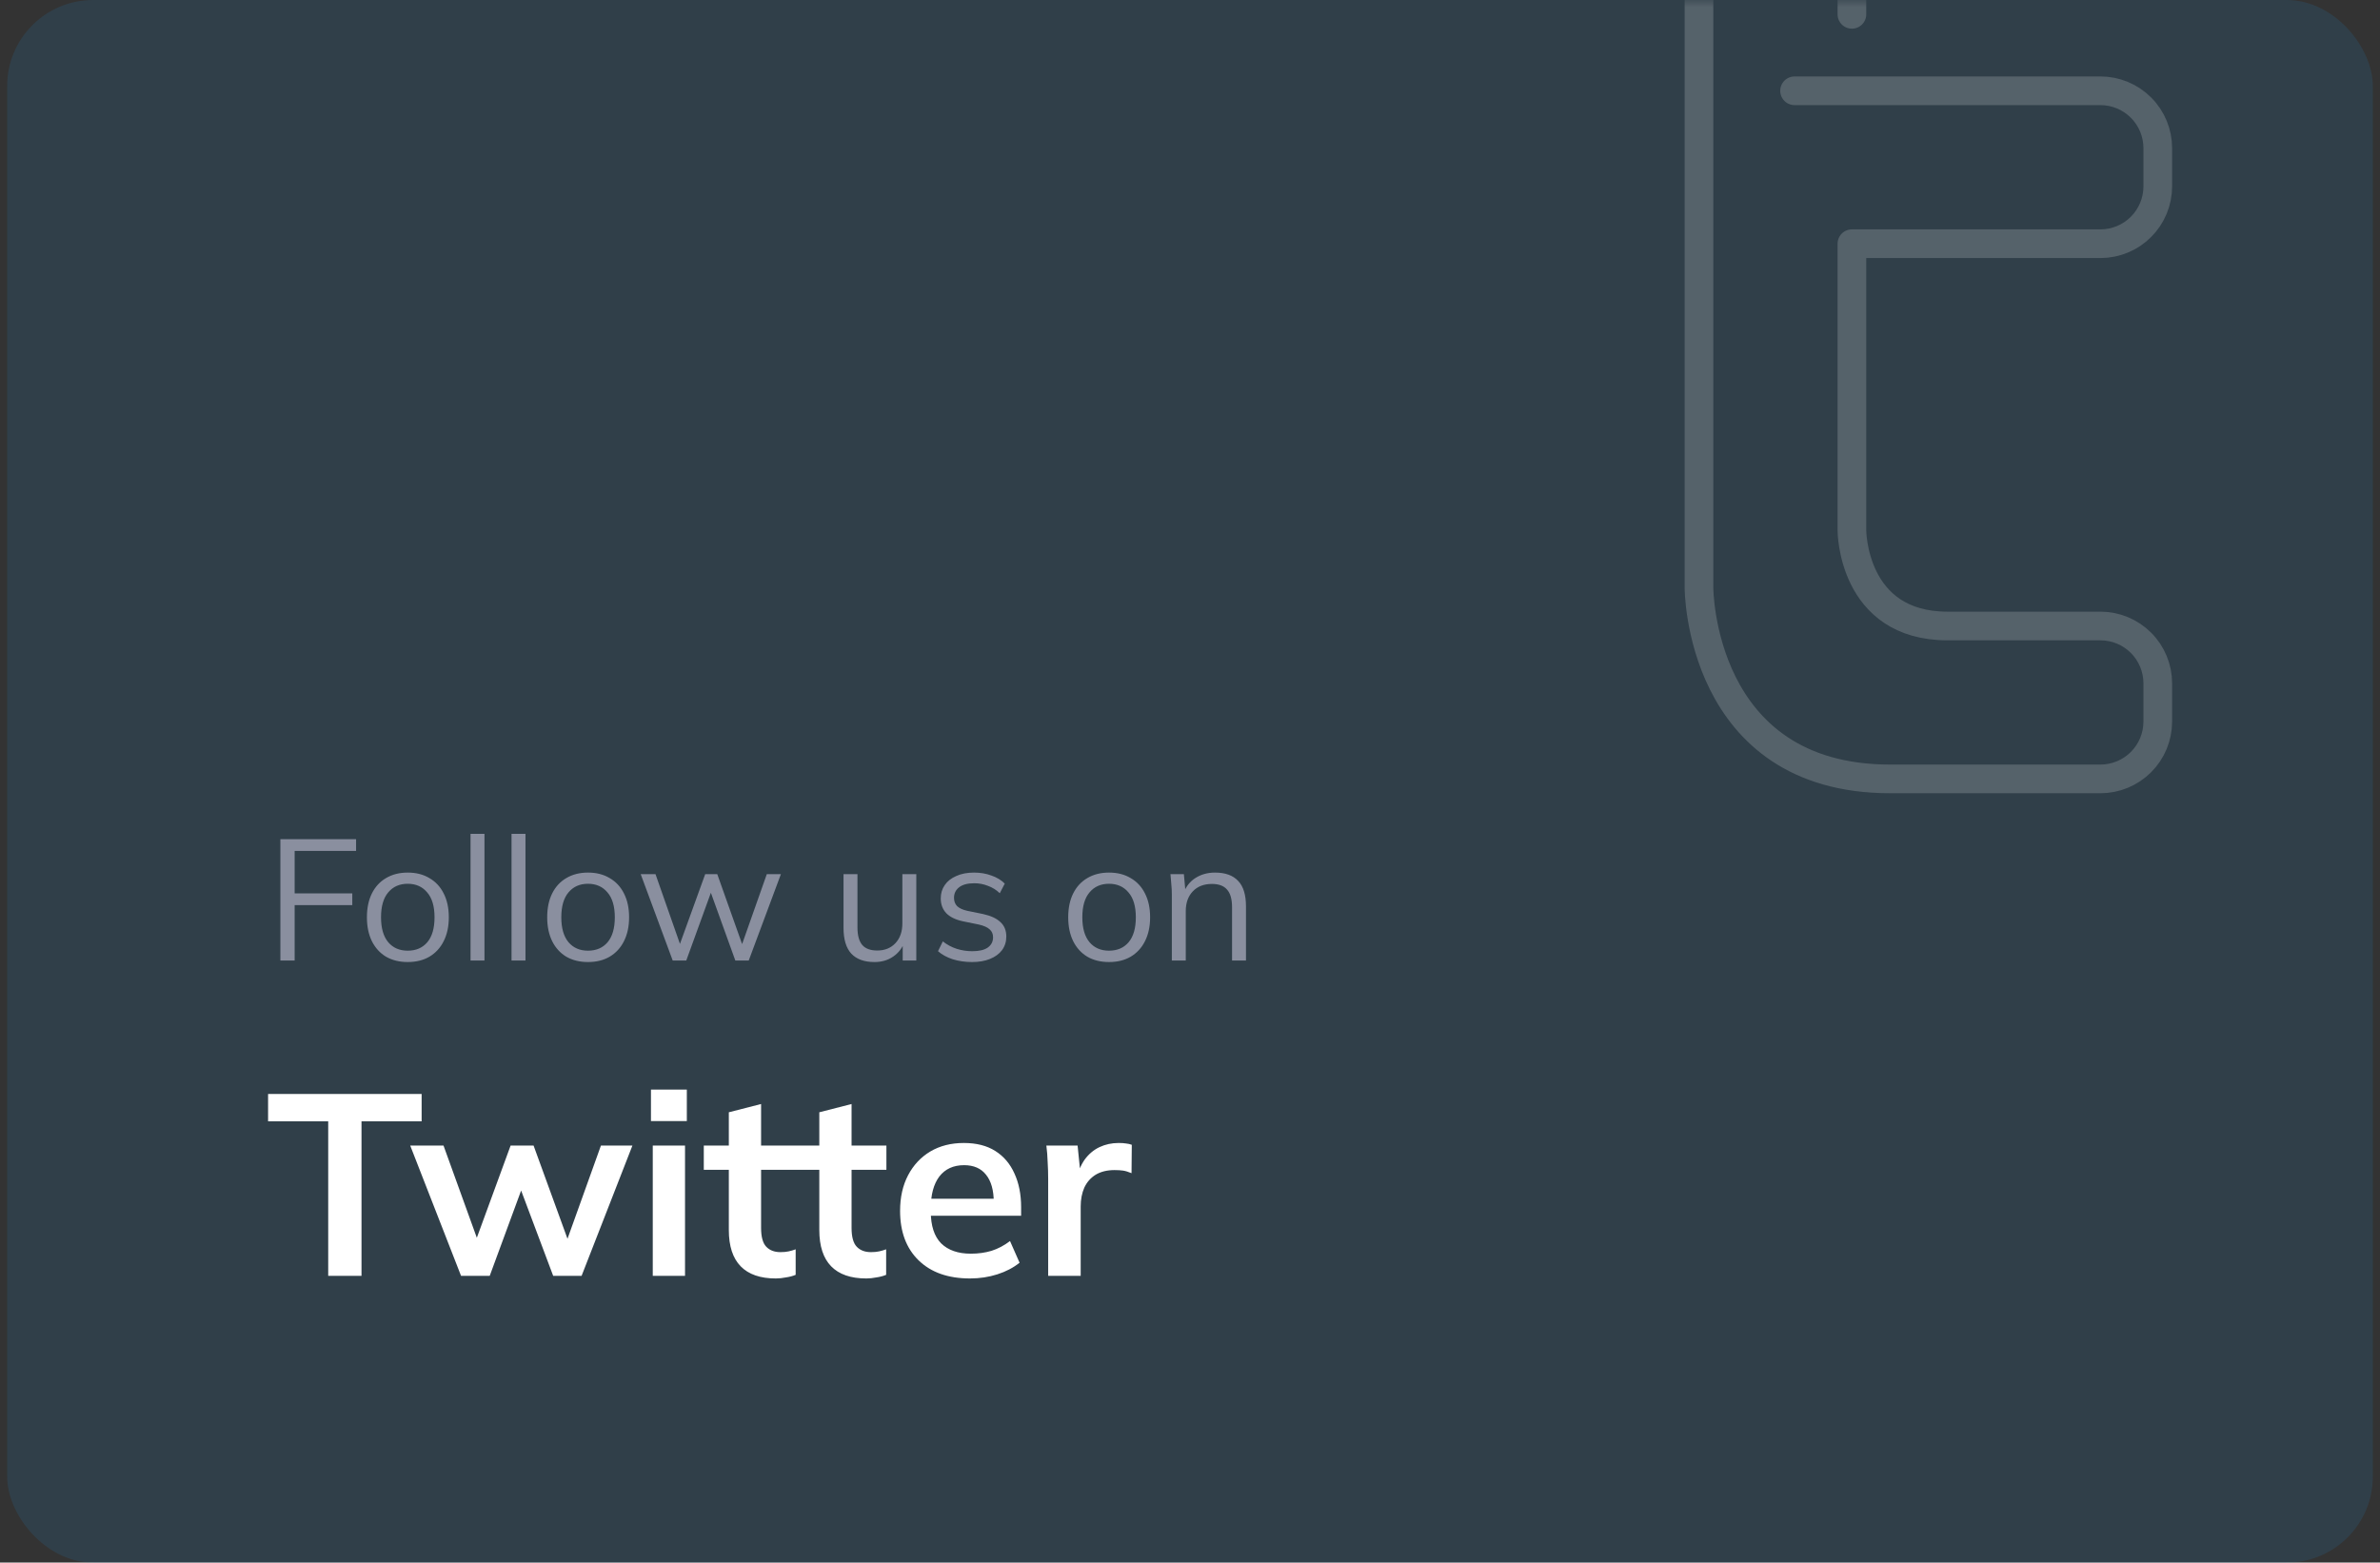 <svg width="166" height="109" viewBox="0 0 166 109" fill="none" xmlns="http://www.w3.org/2000/svg">
<rect x="0" y="0" width="166" height="109" fill="#333333" stroke="none"/>
<rect x="0.5" width="165" height="109" rx="6" fill="#1D9BF0" fill-opacity="0.12"/>
<mask id="mask0_534_408" style="mask-type:alpha" maskUnits="userSpaceOnUse" x="0" y="0" width="166" height="109">
<rect x="0.5" width="165" height="109" rx="6" fill="white" fill-opacity="0.18"/>
</mask>
<g mask="url(#mask0_534_408)">
<path d="M125.167 6.333H146.5C147.561 6.333 148.578 6.755 149.328 7.505C150.079 8.255 150.5 9.272 150.5 10.333V13C150.5 14.061 150.079 15.078 149.328 15.828C148.578 16.579 147.561 17 146.5 17H129.167V37C129.167 37 129.167 43.667 135.833 43.667H146.5C147.561 43.667 148.578 44.088 149.328 44.838C150.079 45.588 150.5 46.606 150.5 47.667V50.333C150.5 51.394 150.079 52.412 149.328 53.162C148.578 53.912 147.561 54.333 146.5 54.333H131.833C118.5 54.333 118.5 41 118.5 41V-3C118.5 -4.061 118.921 -5.078 119.672 -5.828C120.422 -6.579 121.439 -7 122.5 -7H125.167C126.228 -7 127.245 -6.579 127.995 -5.828C128.745 -5.078 129.167 -4.061 129.167 -3V1" stroke="white" stroke-width="2" stroke-linecap="round" stroke-linejoin="round"/>
</g>
<path d="M22.892 89V78.218H18.698V76.31H29.408V78.218H25.214V89H22.892ZM32.158 89L28.612 79.91H30.934L33.49 86.984H33.022L35.614 79.91H37.216L39.79 86.984H39.376L41.914 79.91H44.11L40.564 89H38.584L35.866 81.764H36.82L34.156 89H32.158ZM45.529 89V79.91H47.779V89H45.529ZM45.403 78.2V76.004H47.905V78.2H45.403ZM54.11 89.18C53.03 89.18 52.214 88.898 51.662 88.334C51.11 87.77 50.834 86.924 50.834 85.796V81.602H49.088V79.91H50.834V77.588L53.084 77.012V79.91H55.514V81.602H53.084V85.652C53.084 86.276 53.204 86.714 53.444 86.966C53.684 87.218 54.014 87.344 54.434 87.344C54.662 87.344 54.854 87.326 55.01 87.29C55.178 87.254 55.34 87.206 55.496 87.146V88.928C55.292 89.012 55.064 89.072 54.812 89.108C54.572 89.156 54.338 89.18 54.11 89.18ZM60.421 89.18C59.341 89.18 58.525 88.898 57.973 88.334C57.421 87.77 57.145 86.924 57.145 85.796V81.602H55.399V79.91H57.145V77.588L59.395 77.012V79.91H61.825V81.602H59.395V85.652C59.395 86.276 59.515 86.714 59.755 86.966C59.995 87.218 60.325 87.344 60.745 87.344C60.973 87.344 61.165 87.326 61.321 87.29C61.489 87.254 61.651 87.206 61.807 87.146V88.928C61.603 89.012 61.375 89.072 61.123 89.108C60.883 89.156 60.649 89.18 60.421 89.18ZM67.657 89.18C66.133 89.18 64.939 88.76 64.075 87.92C63.211 87.08 62.779 85.928 62.779 84.464C62.779 83.516 62.965 82.688 63.337 81.98C63.709 81.272 64.225 80.72 64.885 80.324C65.557 79.928 66.337 79.73 67.225 79.73C68.101 79.73 68.833 79.916 69.421 80.288C70.009 80.66 70.453 81.182 70.753 81.854C71.065 82.526 71.221 83.312 71.221 84.212V84.806H64.597V83.618H69.619L69.313 83.87C69.313 83.03 69.133 82.388 68.773 81.944C68.425 81.5 67.915 81.278 67.243 81.278C66.499 81.278 65.923 81.542 65.515 82.07C65.119 82.598 64.921 83.336 64.921 84.284V84.518C64.921 85.502 65.161 86.24 65.641 86.732C66.133 87.212 66.823 87.452 67.711 87.452C68.227 87.452 68.707 87.386 69.151 87.254C69.607 87.11 70.039 86.882 70.447 86.57L71.113 88.082C70.681 88.43 70.165 88.7 69.565 88.892C68.965 89.084 68.329 89.18 67.657 89.18ZM73.108 89V82.232C73.108 81.848 73.096 81.458 73.072 81.062C73.06 80.666 73.03 80.282 72.982 79.91H75.16L75.412 82.394H75.052C75.172 81.794 75.37 81.296 75.646 80.9C75.934 80.504 76.282 80.21 76.69 80.018C77.098 79.826 77.542 79.73 78.022 79.73C78.238 79.73 78.412 79.742 78.544 79.766C78.676 79.778 78.808 79.808 78.94 79.856L78.922 81.836C78.694 81.74 78.496 81.68 78.328 81.656C78.172 81.632 77.974 81.62 77.734 81.62C77.218 81.62 76.78 81.728 76.42 81.944C76.072 82.16 75.808 82.46 75.628 82.844C75.46 83.228 75.376 83.666 75.376 84.158V89H73.108Z" fill="white"/>
<path d="M19.556 67V58.54H24.836V59.356H20.552V62.32H24.572V63.136H20.552V67H19.556ZM28.436 67.108C27.86 67.108 27.356 66.984 26.924 66.736C26.5 66.48 26.172 66.12 25.94 65.656C25.708 65.184 25.592 64.628 25.592 63.988C25.592 63.34 25.708 62.784 25.94 62.32C26.172 61.856 26.5 61.5 26.924 61.252C27.356 60.996 27.86 60.868 28.436 60.868C29.02 60.868 29.524 60.996 29.948 61.252C30.38 61.5 30.712 61.856 30.944 62.32C31.184 62.784 31.304 63.34 31.304 63.988C31.304 64.628 31.184 65.184 30.944 65.656C30.712 66.12 30.38 66.48 29.948 66.736C29.524 66.984 29.02 67.108 28.436 67.108ZM28.436 66.316C29.012 66.316 29.468 66.12 29.804 65.728C30.14 65.328 30.308 64.748 30.308 63.988C30.308 63.22 30.136 62.64 29.792 62.248C29.456 61.848 29.004 61.648 28.436 61.648C27.868 61.648 27.416 61.848 27.08 62.248C26.744 62.64 26.576 63.22 26.576 63.988C26.576 64.748 26.744 65.328 27.08 65.728C27.416 66.12 27.868 66.316 28.436 66.316ZM32.819 67V58.168H33.791V67H32.819ZM35.678 67V58.168H36.651V67H35.678ZM41.01 67.108C40.434 67.108 39.93 66.984 39.498 66.736C39.074 66.48 38.746 66.12 38.514 65.656C38.282 65.184 38.166 64.628 38.166 63.988C38.166 63.34 38.282 62.784 38.514 62.32C38.746 61.856 39.074 61.5 39.498 61.252C39.93 60.996 40.434 60.868 41.01 60.868C41.594 60.868 42.098 60.996 42.522 61.252C42.954 61.5 43.286 61.856 43.518 62.32C43.758 62.784 43.878 63.34 43.878 63.988C43.878 64.628 43.758 65.184 43.518 65.656C43.286 66.12 42.954 66.48 42.522 66.736C42.098 66.984 41.594 67.108 41.01 67.108ZM41.01 66.316C41.586 66.316 42.042 66.12 42.378 65.728C42.714 65.328 42.882 64.748 42.882 63.988C42.882 63.22 42.71 62.64 42.366 62.248C42.03 61.848 41.578 61.648 41.01 61.648C40.442 61.648 39.99 61.848 39.654 62.248C39.318 62.64 39.15 63.22 39.15 63.988C39.15 64.748 39.318 65.328 39.654 65.728C39.99 66.12 40.442 66.316 41.01 66.316ZM46.919 67L44.687 60.976H45.719L47.579 66.28H47.267L49.187 60.976H50.027L51.911 66.28H51.611L53.483 60.976H54.467L52.223 67H51.287L49.343 61.612H49.823L47.867 67H46.919ZM60.994 67.108C60.282 67.108 59.742 66.912 59.374 66.52C59.014 66.128 58.834 65.528 58.834 64.72V60.976H59.806V64.696C59.806 65.248 59.918 65.656 60.142 65.92C60.366 66.176 60.714 66.304 61.186 66.304C61.714 66.304 62.138 66.132 62.458 65.788C62.778 65.444 62.938 64.984 62.938 64.408V60.976H63.91V67H62.962V65.644H63.118C62.95 66.108 62.678 66.468 62.302 66.724C61.934 66.98 61.498 67.108 60.994 67.108ZM67.8 67.108C67.32 67.108 66.872 67.044 66.456 66.916C66.04 66.78 65.696 66.592 65.424 66.352L65.76 65.668C66.056 65.9 66.376 66.072 66.72 66.184C67.072 66.296 67.436 66.352 67.812 66.352C68.292 66.352 68.652 66.268 68.892 66.1C69.14 65.924 69.264 65.684 69.264 65.38C69.264 65.148 69.184 64.964 69.024 64.828C68.872 64.684 68.62 64.572 68.268 64.492L67.152 64.264C66.64 64.152 66.256 63.964 66 63.7C65.744 63.428 65.616 63.084 65.616 62.668C65.616 62.316 65.708 62.008 65.892 61.744C66.076 61.472 66.344 61.26 66.696 61.108C67.048 60.948 67.46 60.868 67.932 60.868C68.372 60.868 68.776 60.936 69.144 61.072C69.52 61.2 69.832 61.388 70.08 61.636L69.732 62.308C69.492 62.076 69.216 61.904 68.904 61.792C68.6 61.672 68.284 61.612 67.956 61.612C67.484 61.612 67.128 61.708 66.888 61.9C66.656 62.084 66.54 62.328 66.54 62.632C66.54 62.864 66.612 63.056 66.756 63.208C66.908 63.352 67.14 63.46 67.452 63.532L68.568 63.76C69.112 63.88 69.516 64.068 69.78 64.324C70.052 64.572 70.188 64.908 70.188 65.332C70.188 65.692 70.088 66.008 69.888 66.28C69.688 66.544 69.408 66.748 69.048 66.892C68.696 67.036 68.28 67.108 67.8 67.108ZM77.35 67.108C76.774 67.108 76.27 66.984 75.838 66.736C75.414 66.48 75.086 66.12 74.854 65.656C74.622 65.184 74.506 64.628 74.506 63.988C74.506 63.34 74.622 62.784 74.854 62.32C75.086 61.856 75.414 61.5 75.838 61.252C76.27 60.996 76.774 60.868 77.35 60.868C77.934 60.868 78.438 60.996 78.862 61.252C79.294 61.5 79.626 61.856 79.858 62.32C80.098 62.784 80.218 63.34 80.218 63.988C80.218 64.628 80.098 65.184 79.858 65.656C79.626 66.12 79.294 66.48 78.862 66.736C78.438 66.984 77.934 67.108 77.35 67.108ZM77.35 66.316C77.926 66.316 78.382 66.12 78.718 65.728C79.054 65.328 79.222 64.748 79.222 63.988C79.222 63.22 79.05 62.64 78.706 62.248C78.37 61.848 77.918 61.648 77.35 61.648C76.782 61.648 76.33 61.848 75.994 62.248C75.658 62.64 75.49 63.22 75.49 63.988C75.49 64.748 75.658 65.328 75.994 65.728C76.33 66.12 76.782 66.316 77.35 66.316ZM81.733 67V62.368C81.733 62.144 81.721 61.916 81.697 61.684C81.681 61.444 81.661 61.208 81.637 60.976H82.573L82.693 62.296H82.549C82.725 61.832 83.005 61.48 83.389 61.24C83.781 60.992 84.233 60.868 84.745 60.868C85.457 60.868 85.993 61.06 86.353 61.444C86.721 61.82 86.905 62.416 86.905 63.232V67H85.933V63.292C85.933 62.724 85.817 62.312 85.585 62.056C85.361 61.792 85.009 61.66 84.529 61.66C83.969 61.66 83.525 61.832 83.197 62.176C82.869 62.52 82.705 62.98 82.705 63.556V67H81.733Z" fill="#8A8F9F"/>
</svg>
